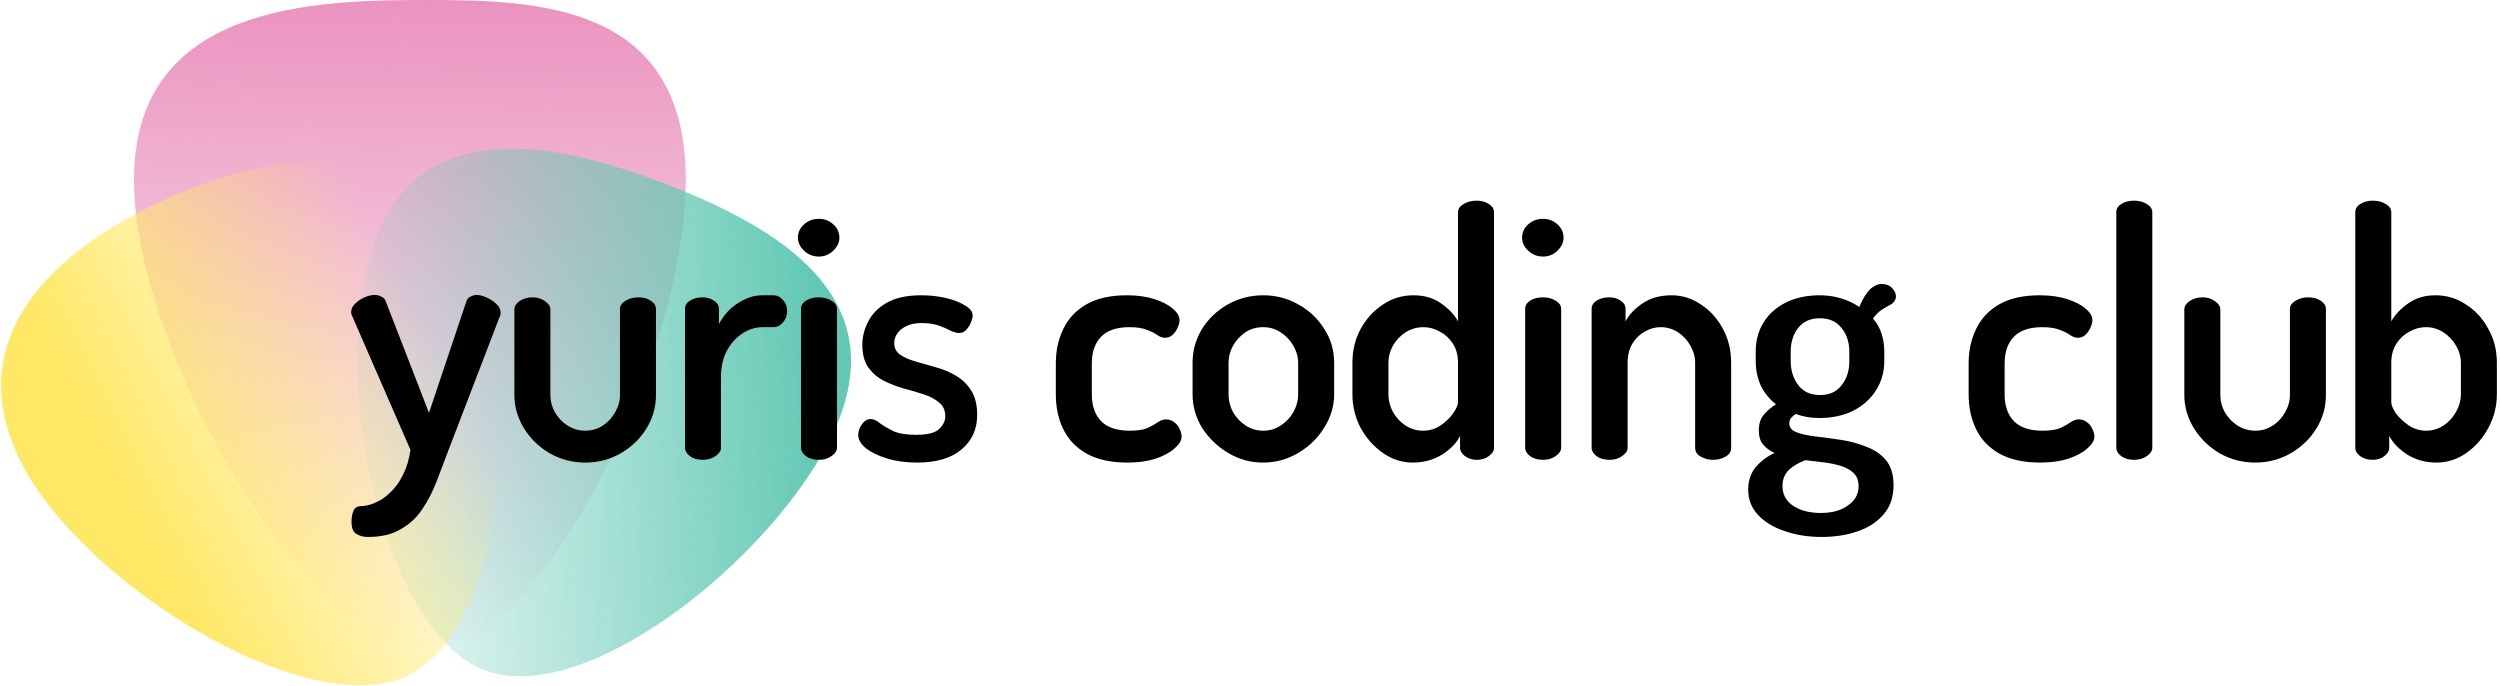 <svg xmlns="http://www.w3.org/2000/svg" width="299" height="82" fill="none" viewBox="0 0 299 82"><path fill="url(#paint0_linear_228_332)" d="M82.022 21.523C82.022 42.51 64.553 78.023 51.022 78.023C37.491 78.023 16.022 42.51 16.022 21.523C16.022 0.536 37.491 0 51.022 0C64.553 0 82.022 0.536 82.022 21.523Z"/><path fill="url(#paint1_linear_228_332)" d="M100.321 50.207C94.376 65.211 70.399 85.085 57.82 80.101C45.24 75.116 39.06 43.292 45.006 28.288C50.951 13.284 67.828 17.329 80.407 22.313C92.986 27.298 106.267 35.203 100.321 50.207Z"/><path fill="url(#paint2_linear_228_332)" d="M56.063 29.378C62.923 43.986 60.981 75.069 48.733 80.82C36.485 86.571 9.065 69.276 2.205 54.668C-4.655 40.059 6.729 29.964 18.977 24.213C31.225 18.462 49.203 14.769 56.063 29.378Z"/><path fill="#000" d="M44.009 64.221C43.462 64.221 42.998 64.098 42.615 63.852C42.232 63.633 42.041 63.141 42.041 62.376C42.041 61.884 42.123 61.447 42.287 61.064C42.451 60.709 42.752 60.531 43.189 60.531C43.708 60.531 44.269 60.394 44.87 60.121C45.499 59.875 46.1 59.465 46.674 58.891C47.275 58.344 47.781 57.647 48.191 56.8C48.628 55.953 48.929 54.955 49.093 53.807L42.164 37.899C42.055 37.708 42 37.516 42 37.325C42 36.97 42.15 36.642 42.451 36.341C42.779 36.013 43.162 35.753 43.599 35.562C44.036 35.371 44.446 35.275 44.829 35.275C45.102 35.275 45.362 35.343 45.608 35.48C45.881 35.589 46.059 35.781 46.141 36.054L51.307 49.379L55.776 36.054C55.858 35.781 56.022 35.589 56.268 35.48C56.514 35.343 56.76 35.275 57.006 35.275C57.334 35.275 57.717 35.371 58.154 35.562C58.619 35.753 59.015 36.013 59.343 36.341C59.698 36.642 59.876 36.997 59.876 37.407C59.876 37.626 59.835 37.79 59.753 37.899L53.603 53.93C53.166 55.105 52.715 56.294 52.25 57.497C51.785 58.727 51.211 59.848 50.528 60.859C49.872 61.87 49.011 62.677 47.945 63.278C46.906 63.907 45.594 64.221 44.009 64.221Z"/><path fill="#000" d="M70.007 55.324C68.477 55.324 67.055 54.955 65.743 54.217C64.459 53.452 63.434 52.454 62.668 51.224C61.903 49.967 61.52 48.641 61.52 47.247V36.997C61.52 36.642 61.725 36.314 62.135 36.013C62.572 35.712 63.092 35.562 63.693 35.562C64.267 35.562 64.759 35.712 65.169 36.013C65.606 36.314 65.825 36.642 65.825 36.997V47.247C65.825 47.958 66.003 48.641 66.358 49.297C66.741 49.953 67.246 50.486 67.875 50.896C68.531 51.306 69.242 51.511 70.007 51.511C70.772 51.511 71.469 51.306 72.098 50.896C72.727 50.486 73.219 49.953 73.574 49.297C73.957 48.641 74.148 47.958 74.148 47.247V36.956C74.148 36.573 74.367 36.245 74.804 35.972C75.269 35.699 75.775 35.562 76.321 35.562C76.95 35.562 77.456 35.699 77.838 35.972C78.248 36.245 78.453 36.573 78.453 36.956V47.247C78.453 48.696 78.07 50.035 77.305 51.265C76.54 52.495 75.515 53.479 74.23 54.217C72.945 54.955 71.538 55.324 70.007 55.324Z"/><path fill="#000" d="M84.017 54.996C83.415 54.996 82.91 54.846 82.5 54.545C82.117 54.244 81.926 53.916 81.926 53.561V36.956C81.926 36.546 82.117 36.218 82.5 35.972C82.91 35.699 83.415 35.562 84.017 35.562C84.563 35.562 85.028 35.699 85.411 35.972C85.793 36.218 85.985 36.546 85.985 36.956V38.76C86.285 38.186 86.682 37.639 87.174 37.12C87.693 36.601 88.294 36.177 88.978 35.849C89.661 35.494 90.399 35.316 91.192 35.316H92.504C92.941 35.316 93.324 35.507 93.652 35.89C93.98 36.245 94.144 36.683 94.144 37.202C94.144 37.721 93.98 38.172 93.652 38.555C93.324 38.938 92.941 39.129 92.504 39.129H91.192C90.372 39.129 89.579 39.375 88.814 39.867C88.048 40.359 87.42 41.056 86.928 41.958C86.463 42.833 86.231 43.899 86.231 45.156V53.561C86.231 53.916 86.012 54.244 85.575 54.545C85.165 54.846 84.645 54.996 84.017 54.996Z"/><path fill="#000" d="M97.932 30.683C97.249 30.683 96.661 30.451 96.169 29.986C95.677 29.521 95.431 29.002 95.431 28.428C95.431 27.799 95.677 27.266 96.169 26.829C96.661 26.392 97.249 26.173 97.932 26.173C98.615 26.173 99.189 26.392 99.654 26.829C100.146 27.266 100.392 27.799 100.392 28.428C100.392 29.002 100.146 29.521 99.654 29.986C99.189 30.451 98.615 30.683 97.932 30.683ZM97.932 54.996C97.303 54.996 96.784 54.846 96.374 54.545C95.991 54.244 95.8 53.916 95.8 53.561V36.956C95.8 36.546 95.991 36.218 96.374 35.972C96.784 35.699 97.303 35.562 97.932 35.562C98.533 35.562 99.039 35.699 99.449 35.972C99.886 36.218 100.105 36.546 100.105 36.956V53.561C100.105 53.916 99.886 54.244 99.449 54.545C99.039 54.846 98.533 54.996 97.932 54.996Z"/><path fill="#000" d="M109.694 55.324C108.354 55.324 107.152 55.16 106.086 54.832C105.02 54.504 104.172 54.094 103.544 53.602C102.942 53.083 102.642 52.563 102.642 52.044C102.642 51.798 102.696 51.525 102.806 51.224C102.942 50.923 103.12 50.664 103.339 50.445C103.585 50.226 103.844 50.117 104.118 50.117C104.473 50.117 104.842 50.281 105.225 50.609C105.635 50.91 106.168 51.224 106.824 51.552C107.48 51.853 108.395 52.003 109.571 52.003C110.937 52.003 111.853 51.771 112.318 51.306C112.81 50.841 113.056 50.336 113.056 49.789C113.056 49.078 112.81 48.532 112.318 48.149C111.853 47.739 111.238 47.411 110.473 47.165C109.735 46.919 108.942 46.687 108.095 46.468C107.247 46.222 106.441 45.908 105.676 45.525C104.938 45.142 104.323 44.609 103.831 43.926C103.366 43.243 103.134 42.341 103.134 41.22C103.134 40.291 103.366 39.375 103.831 38.473C104.295 37.544 105.033 36.792 106.045 36.218C107.083 35.617 108.464 35.316 110.186 35.316C111.224 35.316 112.208 35.425 113.138 35.644C114.067 35.863 114.832 36.163 115.434 36.546C116.035 36.901 116.336 37.298 116.336 37.735C116.336 37.926 116.267 38.2 116.131 38.555C115.994 38.883 115.803 39.184 115.557 39.457C115.338 39.703 115.051 39.826 114.696 39.826C114.422 39.826 114.081 39.73 113.671 39.539C113.261 39.32 112.782 39.115 112.236 38.924C111.689 38.733 111.019 38.637 110.227 38.637C109.434 38.637 108.792 38.774 108.3 39.047C107.835 39.293 107.493 39.594 107.275 39.949C107.056 40.304 106.947 40.66 106.947 41.015C106.947 41.616 107.179 42.081 107.644 42.409C108.108 42.737 108.723 43.01 109.489 43.229C110.254 43.448 111.06 43.68 111.908 43.926C112.755 44.145 113.548 44.473 114.286 44.91C115.051 45.347 115.666 45.935 116.131 46.673C116.623 47.411 116.869 48.395 116.869 49.625C116.869 51.347 116.24 52.727 114.983 53.766C113.753 54.805 111.99 55.324 109.694 55.324Z"/><path fill="#000" d="M134.845 55.324C132.877 55.324 131.25 54.969 129.966 54.258C128.708 53.547 127.779 52.577 127.178 51.347C126.576 50.117 126.276 48.723 126.276 47.165V43.475C126.276 41.944 126.576 40.564 127.178 39.334C127.779 38.077 128.708 37.093 129.966 36.382C131.223 35.671 132.822 35.316 134.763 35.316C136.02 35.316 137.113 35.466 138.043 35.767C138.999 36.068 139.737 36.45 140.257 36.915C140.803 37.352 141.077 37.817 141.077 38.309C141.077 38.555 140.995 38.856 140.831 39.211C140.694 39.539 140.489 39.826 140.216 40.072C139.97 40.291 139.669 40.4 139.314 40.4C139.04 40.4 138.74 40.291 138.412 40.072C138.111 39.853 137.701 39.648 137.182 39.457C136.662 39.238 135.965 39.129 135.091 39.129C133.56 39.129 132.426 39.512 131.688 40.277C130.95 41.042 130.581 42.108 130.581 43.475V47.165C130.581 48.532 130.95 49.598 131.688 50.363C132.426 51.128 133.574 51.511 135.132 51.511C136.034 51.511 136.744 51.402 137.264 51.183C137.783 50.937 138.193 50.705 138.494 50.486C138.822 50.267 139.136 50.158 139.437 50.158C139.819 50.158 140.147 50.267 140.421 50.486C140.721 50.705 140.94 50.978 141.077 51.306C141.241 51.634 141.323 51.935 141.323 52.208C141.323 52.673 141.036 53.151 140.462 53.643C139.915 54.135 139.15 54.545 138.166 54.873C137.209 55.174 136.102 55.324 134.845 55.324Z"/><path fill="#000" d="M151.037 55.324C149.561 55.324 148.18 54.941 146.896 54.176C145.611 53.411 144.572 52.413 143.78 51.183C143.014 49.926 142.632 48.586 142.632 47.165V43.393C142.632 41.944 143.001 40.605 143.739 39.375C144.504 38.145 145.529 37.161 146.814 36.423C148.126 35.685 149.547 35.316 151.078 35.316C152.608 35.316 154.016 35.685 155.301 36.423C156.585 37.134 157.61 38.104 158.376 39.334C159.168 40.537 159.565 41.89 159.565 43.393V47.165C159.565 48.559 159.168 49.885 158.376 51.142C157.61 52.399 156.572 53.411 155.26 54.176C153.975 54.941 152.567 55.324 151.037 55.324ZM151.078 51.511C151.843 51.511 152.54 51.306 153.169 50.896C153.797 50.486 154.303 49.953 154.686 49.297C155.068 48.614 155.26 47.903 155.26 47.165V43.393C155.26 42.682 155.068 41.999 154.686 41.343C154.303 40.687 153.797 40.154 153.169 39.744C152.54 39.334 151.843 39.129 151.078 39.129C150.285 39.129 149.574 39.334 148.946 39.744C148.344 40.154 147.852 40.687 147.47 41.343C147.114 41.999 146.937 42.682 146.937 43.393V47.165C146.937 47.903 147.114 48.614 147.47 49.297C147.852 49.953 148.358 50.486 148.987 50.896C149.615 51.306 150.312 51.511 151.078 51.511Z"/><path fill="#000" d="M168.967 55.324C167.682 55.324 166.493 54.941 165.4 54.176C164.307 53.411 163.418 52.413 162.735 51.183C162.079 49.926 161.751 48.586 161.751 47.165V43.393C161.751 41.89 162.079 40.537 162.735 39.334C163.418 38.104 164.307 37.134 165.4 36.423C166.493 35.685 167.71 35.316 169.049 35.316C170.361 35.316 171.468 35.644 172.37 36.3C173.272 36.929 173.942 37.639 174.379 38.432V25.394C174.379 24.984 174.598 24.656 175.035 24.41C175.472 24.137 175.992 24 176.593 24C177.194 24 177.686 24.137 178.069 24.41C178.479 24.656 178.684 24.984 178.684 25.394V53.561C178.684 53.916 178.479 54.244 178.069 54.545C177.686 54.846 177.194 54.996 176.593 54.996C176.074 54.996 175.609 54.846 175.199 54.545C174.816 54.244 174.625 53.916 174.625 53.561V52.126C174.215 52.973 173.491 53.725 172.452 54.381C171.413 55.01 170.252 55.324 168.967 55.324ZM170.197 51.511C170.99 51.511 171.7 51.292 172.329 50.855C172.958 50.418 173.45 49.939 173.805 49.42C174.188 48.873 174.379 48.436 174.379 48.108V43.393C174.379 42.491 174.174 41.726 173.764 41.097C173.354 40.468 172.835 39.99 172.206 39.662C171.577 39.307 170.921 39.129 170.238 39.129C169.473 39.129 168.762 39.334 168.106 39.744C167.477 40.154 166.972 40.687 166.589 41.343C166.234 41.999 166.056 42.682 166.056 43.393V47.165C166.056 47.876 166.234 48.573 166.589 49.256C166.972 49.939 167.477 50.486 168.106 50.896C168.735 51.306 169.432 51.511 170.197 51.511Z"/><path fill="#000" d="M184.541 30.683C183.858 30.683 183.27 30.451 182.778 29.986C182.286 29.521 182.04 29.002 182.04 28.428C182.04 27.799 182.286 27.266 182.778 26.829C183.27 26.392 183.858 26.173 184.541 26.173C185.225 26.173 185.799 26.392 186.263 26.829C186.755 27.266 187.001 27.799 187.001 28.428C187.001 29.002 186.755 29.521 186.263 29.986C185.799 30.451 185.225 30.683 184.541 30.683ZM184.541 54.996C183.913 54.996 183.393 54.846 182.983 54.545C182.601 54.244 182.409 53.916 182.409 53.561V36.956C182.409 36.546 182.601 36.218 182.983 35.972C183.393 35.699 183.913 35.562 184.541 35.562C185.143 35.562 185.648 35.699 186.058 35.972C186.496 36.218 186.714 36.546 186.714 36.956V53.561C186.714 53.916 186.496 54.244 186.058 54.545C185.648 54.846 185.143 54.996 184.541 54.996Z"/><path fill="#000" d="M192.49 54.996C191.861 54.996 191.342 54.846 190.932 54.545C190.549 54.244 190.358 53.916 190.358 53.561V36.956C190.358 36.546 190.549 36.218 190.932 35.972C191.342 35.699 191.861 35.562 192.49 35.562C193.009 35.562 193.46 35.699 193.843 35.972C194.226 36.218 194.417 36.546 194.417 36.956V38.432C194.827 37.639 195.497 36.929 196.426 36.3C197.383 35.644 198.544 35.316 199.911 35.316C201.196 35.316 202.371 35.685 203.437 36.423C204.53 37.134 205.405 38.104 206.061 39.334C206.717 40.537 207.045 41.89 207.045 43.393V53.561C207.045 54.026 206.813 54.381 206.348 54.627C205.911 54.873 205.419 54.996 204.872 54.996C204.38 54.996 203.902 54.873 203.437 54.627C202.972 54.381 202.74 54.026 202.74 53.561V43.393C202.74 42.682 202.549 41.999 202.166 41.343C201.811 40.687 201.319 40.154 200.69 39.744C200.061 39.334 199.364 39.129 198.599 39.129C197.943 39.129 197.314 39.307 196.713 39.662C196.112 39.99 195.62 40.468 195.237 41.097C194.854 41.726 194.663 42.491 194.663 43.393V53.561C194.663 53.916 194.444 54.244 194.007 54.545C193.597 54.846 193.091 54.996 192.49 54.996Z"/><path fill="#000" d="M217.857 64.221C216.272 64.221 214.81 63.989 213.47 63.524C212.131 63.087 211.065 62.444 210.272 61.597C209.48 60.75 209.083 59.738 209.083 58.563C209.083 57.47 209.398 56.554 210.026 55.816C210.655 55.105 211.393 54.559 212.24 54.176C211.694 53.93 211.243 53.602 210.887 53.192C210.532 52.782 210.354 52.208 210.354 51.47C210.354 50.705 210.546 50.09 210.928 49.625C211.311 49.16 211.803 48.737 212.404 48.354C211.639 47.753 211.038 47.015 210.6 46.14C210.19 45.238 209.985 44.254 209.985 43.188V42.04C209.985 40.728 210.3 39.566 210.928 38.555C211.557 37.544 212.445 36.751 213.593 36.177C214.769 35.603 216.108 35.316 217.611 35.316C218.541 35.316 219.402 35.439 220.194 35.685C221.014 35.931 221.739 36.273 222.367 36.71C222.805 35.699 223.242 34.988 223.679 34.578C224.144 34.168 224.581 33.963 224.991 33.963C225.565 33.963 226.003 34.127 226.303 34.455C226.604 34.783 226.754 35.111 226.754 35.439C226.754 35.658 226.686 35.863 226.549 36.054C226.44 36.218 226.276 36.355 226.057 36.464C225.784 36.601 225.456 36.792 225.073 37.038C224.718 37.257 224.363 37.612 224.007 38.104C224.472 38.623 224.814 39.225 225.032 39.908C225.251 40.591 225.36 41.302 225.36 42.04V43.188C225.36 44.473 225.032 45.634 224.376 46.673C223.72 47.712 222.805 48.532 221.629 49.133C220.454 49.707 219.115 49.994 217.611 49.994C216.545 49.994 215.602 49.83 214.782 49.502C214.564 49.639 214.372 49.803 214.208 49.994C214.072 50.158 214.003 50.377 214.003 50.65C214.003 51.142 214.304 51.497 214.905 51.716C215.507 51.935 216.272 52.099 217.201 52.208C218.158 52.317 219.169 52.454 220.235 52.618C221.301 52.782 222.299 53.055 223.228 53.438C224.185 53.793 224.964 54.326 225.565 55.037C226.167 55.775 226.467 56.773 226.467 58.03C226.467 59.451 226.071 60.613 225.278 61.515C224.486 62.444 223.433 63.128 222.121 63.565C220.837 64.002 219.415 64.221 217.857 64.221ZM217.775 61.351C219.115 61.351 220.194 61.05 221.014 60.449C221.862 59.875 222.285 59.11 222.285 58.153C222.285 57.47 222.08 56.937 221.67 56.554C221.26 56.171 220.727 55.884 220.071 55.693C219.415 55.502 218.718 55.365 217.98 55.283C217.27 55.201 216.586 55.119 215.93 55.037C215.165 55.31 214.509 55.693 213.962 56.185C213.443 56.704 213.183 57.347 213.183 58.112C213.183 59.123 213.607 59.916 214.454 60.49C215.329 61.064 216.436 61.351 217.775 61.351ZM217.693 47.247C218.787 47.247 219.634 46.864 220.235 46.099C220.864 45.334 221.178 44.363 221.178 43.188V42.04C221.178 40.919 220.864 39.976 220.235 39.211C219.634 38.446 218.773 38.063 217.652 38.063C216.532 38.063 215.671 38.446 215.069 39.211C214.468 39.976 214.167 40.919 214.167 42.04V43.147C214.167 44.295 214.468 45.265 215.069 46.058C215.671 46.851 216.545 47.247 217.693 47.247Z"/><path fill="#000" d="M244.017 55.324C242.049 55.324 240.423 54.969 239.138 54.258C237.881 53.547 236.951 52.577 236.35 51.347C235.749 50.117 235.448 48.723 235.448 47.165V43.475C235.448 41.944 235.749 40.564 236.35 39.334C236.951 38.077 237.881 37.093 239.138 36.382C240.395 35.671 241.994 35.316 243.935 35.316C245.192 35.316 246.286 35.466 247.215 35.767C248.172 36.068 248.91 36.45 249.429 36.915C249.976 37.352 250.249 37.817 250.249 38.309C250.249 38.555 250.167 38.856 250.003 39.211C249.866 39.539 249.661 39.826 249.388 40.072C249.142 40.291 248.841 40.4 248.486 40.4C248.213 40.4 247.912 40.291 247.584 40.072C247.283 39.853 246.873 39.648 246.354 39.457C245.835 39.238 245.138 39.129 244.263 39.129C242.732 39.129 241.598 39.512 240.86 40.277C240.122 41.042 239.753 42.108 239.753 43.475V47.165C239.753 48.532 240.122 49.598 240.86 50.363C241.598 51.128 242.746 51.511 244.304 51.511C245.206 51.511 245.917 51.402 246.436 51.183C246.955 50.937 247.365 50.705 247.666 50.486C247.994 50.267 248.308 50.158 248.609 50.158C248.992 50.158 249.32 50.267 249.593 50.486C249.894 50.705 250.112 50.978 250.249 51.306C250.413 51.634 250.495 51.935 250.495 52.208C250.495 52.673 250.208 53.151 249.634 53.643C249.087 54.135 248.322 54.545 247.338 54.873C246.381 55.174 245.274 55.324 244.017 55.324Z"/><path fill="#000" d="M255.243 54.996C254.614 54.996 254.095 54.846 253.685 54.545C253.302 54.244 253.111 53.916 253.111 53.561V25.394C253.111 24.984 253.302 24.656 253.685 24.41C254.095 24.137 254.614 24 255.243 24C255.844 24 256.35 24.137 256.76 24.41C257.197 24.656 257.416 24.984 257.416 25.394V53.561C257.416 53.916 257.197 54.244 256.76 54.545C256.35 54.846 255.844 54.996 255.243 54.996Z"/><path fill="#000" d="M269.733 55.324C268.203 55.324 266.781 54.955 265.469 54.217C264.185 53.452 263.16 52.454 262.394 51.224C261.629 49.967 261.246 48.641 261.246 47.247V36.997C261.246 36.642 261.451 36.314 261.861 36.013C262.299 35.712 262.818 35.562 263.419 35.562C263.993 35.562 264.485 35.712 264.895 36.013C265.333 36.314 265.551 36.642 265.551 36.997V47.247C265.551 47.958 265.729 48.641 266.084 49.297C266.467 49.953 266.973 50.486 267.601 50.896C268.257 51.306 268.968 51.511 269.733 51.511C270.499 51.511 271.196 51.306 271.824 50.896C272.453 50.486 272.945 49.953 273.3 49.297C273.683 48.641 273.874 47.958 273.874 47.247V36.956C273.874 36.573 274.093 36.245 274.53 35.972C274.995 35.699 275.501 35.562 276.047 35.562C276.676 35.562 277.182 35.699 277.564 35.972C277.974 36.245 278.179 36.573 278.179 36.956V47.247C278.179 48.696 277.797 50.035 277.031 51.265C276.266 52.495 275.241 53.479 273.956 54.217C272.672 54.955 271.264 55.324 269.733 55.324Z"/><path fill="#000" d="M291.41 55.324C290.125 55.324 288.963 55.01 287.925 54.381C286.913 53.725 286.189 52.973 285.752 52.126V53.561C285.752 53.916 285.56 54.244 285.178 54.545C284.795 54.846 284.33 54.996 283.784 54.996C283.182 54.996 282.677 54.846 282.267 54.545C281.884 54.244 281.693 53.916 281.693 53.561V25.394C281.693 24.984 281.884 24.656 282.267 24.41C282.677 24.137 283.182 24 283.784 24C284.412 24 284.932 24.137 285.342 24.41C285.779 24.656 285.998 24.984 285.998 25.394V38.432C286.435 37.639 287.105 36.929 288.007 36.3C288.909 35.644 290.002 35.316 291.287 35.316C292.626 35.316 293.842 35.685 294.936 36.423C296.056 37.134 296.945 38.104 297.601 39.334C298.284 40.537 298.626 41.89 298.626 43.393V47.165C298.626 48.586 298.284 49.926 297.601 51.183C296.945 52.413 296.07 53.411 294.977 54.176C293.883 54.941 292.694 55.324 291.41 55.324ZM290.18 51.511C290.918 51.511 291.601 51.306 292.23 50.896C292.858 50.486 293.364 49.939 293.747 49.256C294.129 48.573 294.321 47.876 294.321 47.165V43.393C294.321 42.682 294.129 41.999 293.747 41.343C293.364 40.687 292.858 40.154 292.23 39.744C291.601 39.334 290.904 39.129 290.139 39.129C289.455 39.129 288.799 39.307 288.171 39.662C287.542 39.99 287.023 40.468 286.613 41.097C286.203 41.726 285.998 42.491 285.998 43.393V48.108C285.998 48.436 286.175 48.873 286.531 49.42C286.913 49.939 287.419 50.418 288.048 50.855C288.676 51.292 289.387 51.511 290.18 51.511Z"/><defs><linearGradient id="paint0_linear_228_332" x1="49.772" x2="49" y1="0" y2="78" gradientUnits="userSpaceOnUse"><stop stop-color="#EB93BF"/><stop offset="1" stop-color="#EB93BF" stop-opacity="0"/></linearGradient><linearGradient id="paint1_linear_228_332" x1="97.91" x2="12.137" y1="47.958" y2="52.899" gradientUnits="userSpaceOnUse"><stop stop-color="#63C9B4"/><stop offset=".703" stop-color="#63C9B4" stop-opacity="0"/></linearGradient><linearGradient id="paint2_linear_228_332" x1="11.023" x2="53.096" y1="65.094" y2="43.504" gradientUnits="userSpaceOnUse"><stop offset=".141" stop-color="#FFE866"/><stop offset="1" stop-color="#FFE866" stop-opacity="0"/></linearGradient></defs></svg>